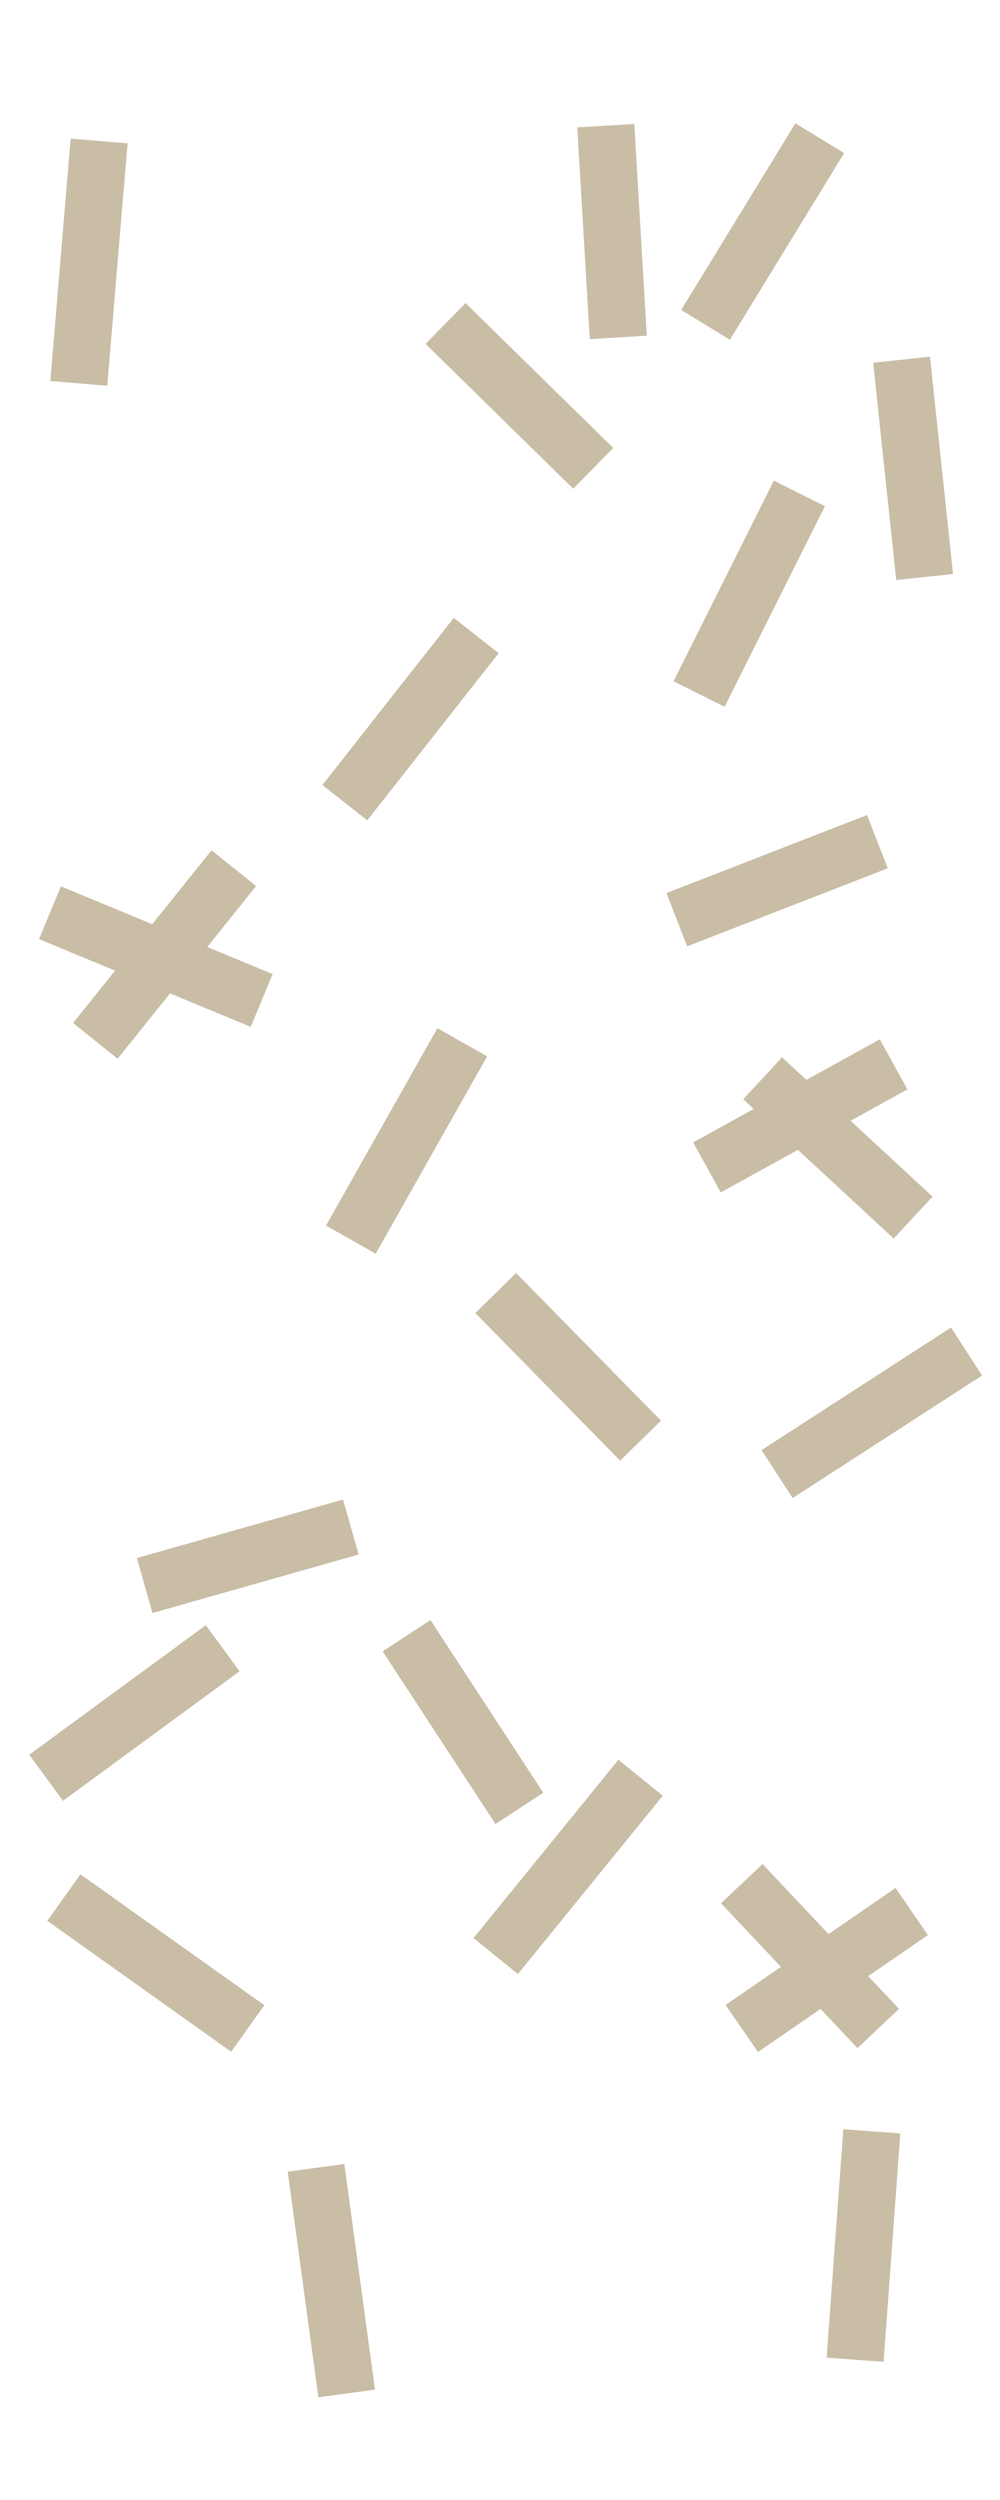 <?xml version="1.0" encoding="utf-8"?>
<!-- Generator: Adobe Illustrator 16.0.0, SVG Export Plug-In . SVG Version: 6.00 Build 0)  -->
<!DOCTYPE svg PUBLIC "-//W3C//DTD SVG 1.1//EN" "http://www.w3.org/Graphics/SVG/1.1/DTD/svg11.dtd">
<svg version="1.1" id="Layer_1" xmlns="http://www.w3.org/2000/svg" xmlns:xlink="http://www.w3.org/1999/xlink" x="0px" y="0px"
	 width="140px" height="350px" viewBox="0 0 140 350" enable-background="new 0 0 140 350" xml:space="preserve">
<g>
	<circle fill="#C9BDA6" cx="-982.01" cy="274.128" r="8"/>
	<circle fill="#C9BDA6" cx="-1014.011" cy="274.128" r="8"/>
	<circle fill="#C9BDA6" cx="-950.01" cy="274.128" r="8"/>
</g>
<g>
	<circle fill="#C9BDA6" cx="-1044.078" cy="360.128" r="8"/>
</g>
<rect x="-1052.078" y="140.008" fill="#C9BDA6" width="140" height="32"/>
<rect x="-1052.078" y="323.44" fill="#C9BDA6" width="140" height="15.686"/>
<circle fill="#C9BDA6" cx="-1044.078" cy="-0.937" r="8"/>
<g>
	<rect x="-936.586" y="-5.938" fill="#C9BDA6" width="24" height="4"/>
	<rect x="-928.642" y="2.062" fill="#C9BDA6" width="16.056" height="2"/>
</g>
<rect x="-1023.53" y="33.999" fill="#C9BDA6" width="82.904" height="4"/>
<rect x="-1019.463" y="240.056" fill="#C9BDA6" width="74.904" height="4"/>
<rect x="-1015.163" y="41.999" fill="#C9BDA6" width="66.17" height="2"/>
<rect x="-1052.078" y="76.008" fill="#C9BDA6" width="48.818" height="32"/>
<g>
	<rect x="-987.093" y="76.008" fill="#C9BDA6" width="58.604" height="2"/>
	<rect x="-987.093" y="82.008" fill="#C9BDA6" width="58.604" height="2"/>
	<rect x="-987.093" y="88.008" fill="#C9BDA6" width="58.604" height="2"/>
	<rect x="-987.093" y="94.008" fill="#C9BDA6" width="58.604" height="2"/>
</g>
<g>
	<rect x="-987.093" y="100.008" fill="#C9BDA6" width="58.604" height="2"/>
	<rect x="-987.093" y="106.008" fill="#C9BDA6" width="58.604" height="2"/>
</g>
<g>
	<rect x="-973.922" y="188.001" fill="#C9BDA6" width="45.434" height="2"/>
	<rect x="-973.922" y="194.001" fill="#C9BDA6" width="45.434" height="2"/>
	<rect x="-973.922" y="200.001" fill="#C9BDA6" width="45.434" height="2"/>
	<rect x="-973.922" y="206.001" fill="#C9BDA6" width="45.434" height="2"/>
</g>
<g>
	<rect x="-1035.26" y="188.001" fill="#C9BDA6" width="45.434" height="2"/>
	<rect x="-1035.26" y="194.001" fill="#C9BDA6" width="45.434" height="2"/>
	<rect x="-1035.26" y="200.001" fill="#C9BDA6" width="45.434" height="2"/>
	<rect x="-1035.26" y="206.001" fill="#C9BDA6" width="45.434" height="2"/>
</g>
<rect x="-1004.728" y="248.126" fill="#C9BDA6" width="45.434" height="2"/>
<g>
	<rect x="-958.01" y="286.126" fill="#C9BDA6" width="16" height="2"/>
	<rect x="-958.01" y="292.126" fill="#C9BDA6" width="16" height="2"/>
</g>
<g>
	<rect x="-990.011" y="286.126" fill="#C9BDA6" width="16" height="2"/>
	<rect x="-990.011" y="292.126" fill="#C9BDA6" width="16" height="2"/>
</g>
<g>
	<rect x="-1022.011" y="286.126" fill="#C9BDA6" width="16" height="2"/>
	<rect x="-1022.011" y="292.126" fill="#C9BDA6" width="16" height="2"/>
</g>
<g>
	<rect x="-936.516" y="355.126" fill="#C9BDA6" width="24" height="4"/>
	<rect x="-928.571" y="363.126" fill="#C9BDA6" width="16.055" height="2"/>
</g>
<circle fill="none" stroke="#CCAC8B" stroke-width="12" stroke-miterlimit="10" cx="1626.979" cy="-135.459" r="29.249"/>
<circle fill="none" stroke="#CCAC8B" stroke-width="12" stroke-miterlimit="10" cx="1538.225" cy="-166.459" r="23.024"/>
<circle fill="none" stroke="#CCAC8B" stroke-width="12" stroke-miterlimit="10" cx="1587.843" cy="28.724" r="26.594"/>
<circle fill="none" stroke="#CCAC8B" stroke-width="12" stroke-miterlimit="10" cx="1698.169" cy="-41.476" r="27.189"/>
<circle fill="none" stroke="#CCAC8B" stroke-width="12" stroke-miterlimit="10" cx="1523.669" cy="-70.053" r="28.577"/>
<line fill="none" stroke="#C9BDA6" stroke-width="8" stroke-miterlimit="10" x1="122.834" y1="117.835" x2="94.752" y2="128.757"/>
<line fill="none" stroke="#C9BDA6" stroke-width="8" stroke-miterlimit="10" x1="64.719" y1="145.918" x2="49.119" y2="173.55"/>
<line fill="none" stroke="#C9BDA6" stroke-width="8" stroke-miterlimit="10" x1="89.682" y1="201.694" x2="69.398" y2="181.022"/>
<line fill="none" stroke="#C9BDA6" stroke-width="8" stroke-miterlimit="10" x1="135.316" y1="189.212" x2="108.793" y2="206.374"/>
<g>
	<line fill="none" stroke="#C9BDA6" stroke-width="8" stroke-miterlimit="10" x1="125.104" y1="149.008" x2="98.972" y2="163.441"/>
	<line fill="none" stroke="#C9BDA6" stroke-width="8" stroke-miterlimit="10" x1="127.833" y1="170.46" x2="106.771" y2="150.958"/>
</g>
<g>
	<line fill="none" stroke="#C9BDA6" stroke-width="8" stroke-miterlimit="10" x1="127.639" y1="267.61" x2="103.846" y2="283.991"/>
	<line fill="none" stroke="#C9BDA6" stroke-width="8" stroke-miterlimit="10" x1="122.957" y1="283.991" x2="103.846" y2="263.71"/>
</g>
<line fill="none" stroke="#C9BDA6" stroke-width="8" stroke-miterlimit="10" x1="122.055" y1="298.384" x2="119.715" y2="330.366"/>
<line fill="none" stroke="#C9BDA6" stroke-width="8" stroke-miterlimit="10" x1="173.15" y1="316.366" x2="191.871" y2="292.964"/>
<line fill="none" stroke="#C9BDA6" stroke-width="8" stroke-miterlimit="10" x1="161.158" y1="230.753" x2="186.021" y2="248.888"/>
<line fill="none" stroke="#C9BDA6" stroke-width="8" stroke-miterlimit="10" x1="161.158" y1="199.353" x2="179.779" y2="224.706"/>
<line fill="none" stroke="#C9BDA6" stroke-width="8" stroke-miterlimit="10" x1="170.471" y1="126.806" x2="191.873" y2="145.918"/>
<line fill="none" stroke="#C9BDA6" stroke-width="8" stroke-miterlimit="10" x1="168.469" y1="87.023" x2="145.459" y2="70.64"/>
<line fill="none" stroke="#C9BDA6" stroke-width="8" stroke-miterlimit="10" x1="129.448" y1="80.782" x2="126.22" y2="50.359"/>
<line fill="none" stroke="#C9BDA6" stroke-width="8" stroke-miterlimit="10" x1="168.469" y1="12.916" x2="148.969" y2="36.707"/>
<line fill="none" stroke="#C9BDA6" stroke-width="8" stroke-miterlimit="10" x1="114.766" y1="19.351" x2="98.775" y2="45.484"/>
<line fill="none" stroke="#C9BDA6" stroke-width="8" stroke-miterlimit="10" x1="86.561" y1="47.239" x2="84.807" y2="17.595"/>
<line fill="none" stroke="#C9BDA6" stroke-width="8" stroke-miterlimit="10" x1="83.051" y1="65.57" x2="62.379" y2="45.288"/>
<line fill="none" stroke="#C9BDA6" stroke-width="8" stroke-miterlimit="10" x1="111.914" y1="69.08" x2="97.873" y2="97.164"/>
<line fill="none" stroke="#C9BDA6" stroke-width="8" stroke-miterlimit="10" x1="89.682" y1="248.888" x2="69.398" y2="273.851"/>
<line fill="none" stroke="#C9BDA6" stroke-width="8" stroke-miterlimit="10" x1="72.715" y1="253.177" x2="56.919" y2="228.995"/>
<line fill="none" stroke="#C9BDA6" stroke-width="8" stroke-miterlimit="10" x1="49.119" y1="213.784" x2="20.254" y2="221.976"/>
<line fill="none" stroke="#C9BDA6" stroke-width="8" stroke-miterlimit="10" x1="31.176" y1="230.753" x2="6.454" y2="248.888"/>
<line fill="none" stroke="#C9BDA6" stroke-width="8" stroke-miterlimit="10" x1="34.687" y1="283.991" x2="8.943" y2="265.659"/>
<line fill="none" stroke="#C9BDA6" stroke-width="8" stroke-miterlimit="10" x1="44.242" y1="303.495" x2="48.533" y2="335.087"/>
<line fill="none" stroke="#C9BDA6" stroke-width="8" stroke-miterlimit="10" x1="-67.237" y1="334.787" x2="-90.927" y2="350"/>
<g>
	<line fill="none" stroke="#C9BDA6" stroke-width="8" stroke-miterlimit="10" x1="-13.27" y1="301.739" x2="-44.582" y2="303.69"/>
	<line fill="none" stroke="#C9BDA6" stroke-width="8" stroke-miterlimit="10" x1="-30.822" y1="290.038" x2="-36.672" y2="319.29"/>
</g>
<line fill="none" stroke="#C9BDA6" stroke-width="8" stroke-miterlimit="10" x1="-16.408" y1="250.45" x2="-39.812" y2="273.851"/>
<line fill="none" stroke="#C9BDA6" stroke-width="8" stroke-miterlimit="10" x1="-13.679" y1="228.995" x2="-42.541" y2="226.657"/>
<g>
	<line fill="none" stroke="#C9BDA6" stroke-width="8" stroke-miterlimit="10" x1="36.637" y1="140.068" x2="6.994" y2="127.782"/>
	<line fill="none" stroke="#C9BDA6" stroke-width="8" stroke-miterlimit="10" x1="32.736" y1="121.541" x2="13.351" y2="145.724"/>
</g>
<line fill="none" stroke="#C9BDA6" stroke-width="8" stroke-miterlimit="10" x1="66.67" y1="88.972" x2="48.275" y2="112.375"/>
<line fill="none" stroke="#C9BDA6" stroke-width="8" stroke-miterlimit="10" x1="-67.237" y1="106.915" x2="-93.37" y2="117.835"/>
<line fill="none" stroke="#C9BDA6" stroke-width="8" stroke-miterlimit="10" x1="-7.047" y1="123.296" x2="-28.926" y2="143.968"/>
<line fill="none" stroke="#C9BDA6" stroke-width="8" stroke-miterlimit="10" x1="-45.467" y1="74.931" x2="-53.658" y2="105.355"/>
<line fill="none" stroke="#C9BDA6" stroke-width="8" stroke-miterlimit="10" x1="11.031" y1="53.673" x2="13.877" y2="19.74"/>
<line fill="none" stroke="#C9BDA6" stroke-width="8" stroke-miterlimit="10" x1="-26.655" y1="38.56" x2="-13.154" y2="11.062"/>
<line fill="none" stroke="#C9BDA6" stroke-width="8" stroke-miterlimit="10" x1="-49.74" y1="50.75" x2="-67.237" y2="25.981"/>
<g>
	
		<line fill="none" stroke="#C9BDA6" stroke-width="8" stroke-miterlimit="10" x1="-30.675" y1="187.067" x2="-58.488" y2="174.782"/>
	
		<line fill="none" stroke="#C9BDA6" stroke-width="8" stroke-miterlimit="10" x1="-44.057" y1="170.492" x2="-58.488" y2="197.403"/>
</g>
</svg>
